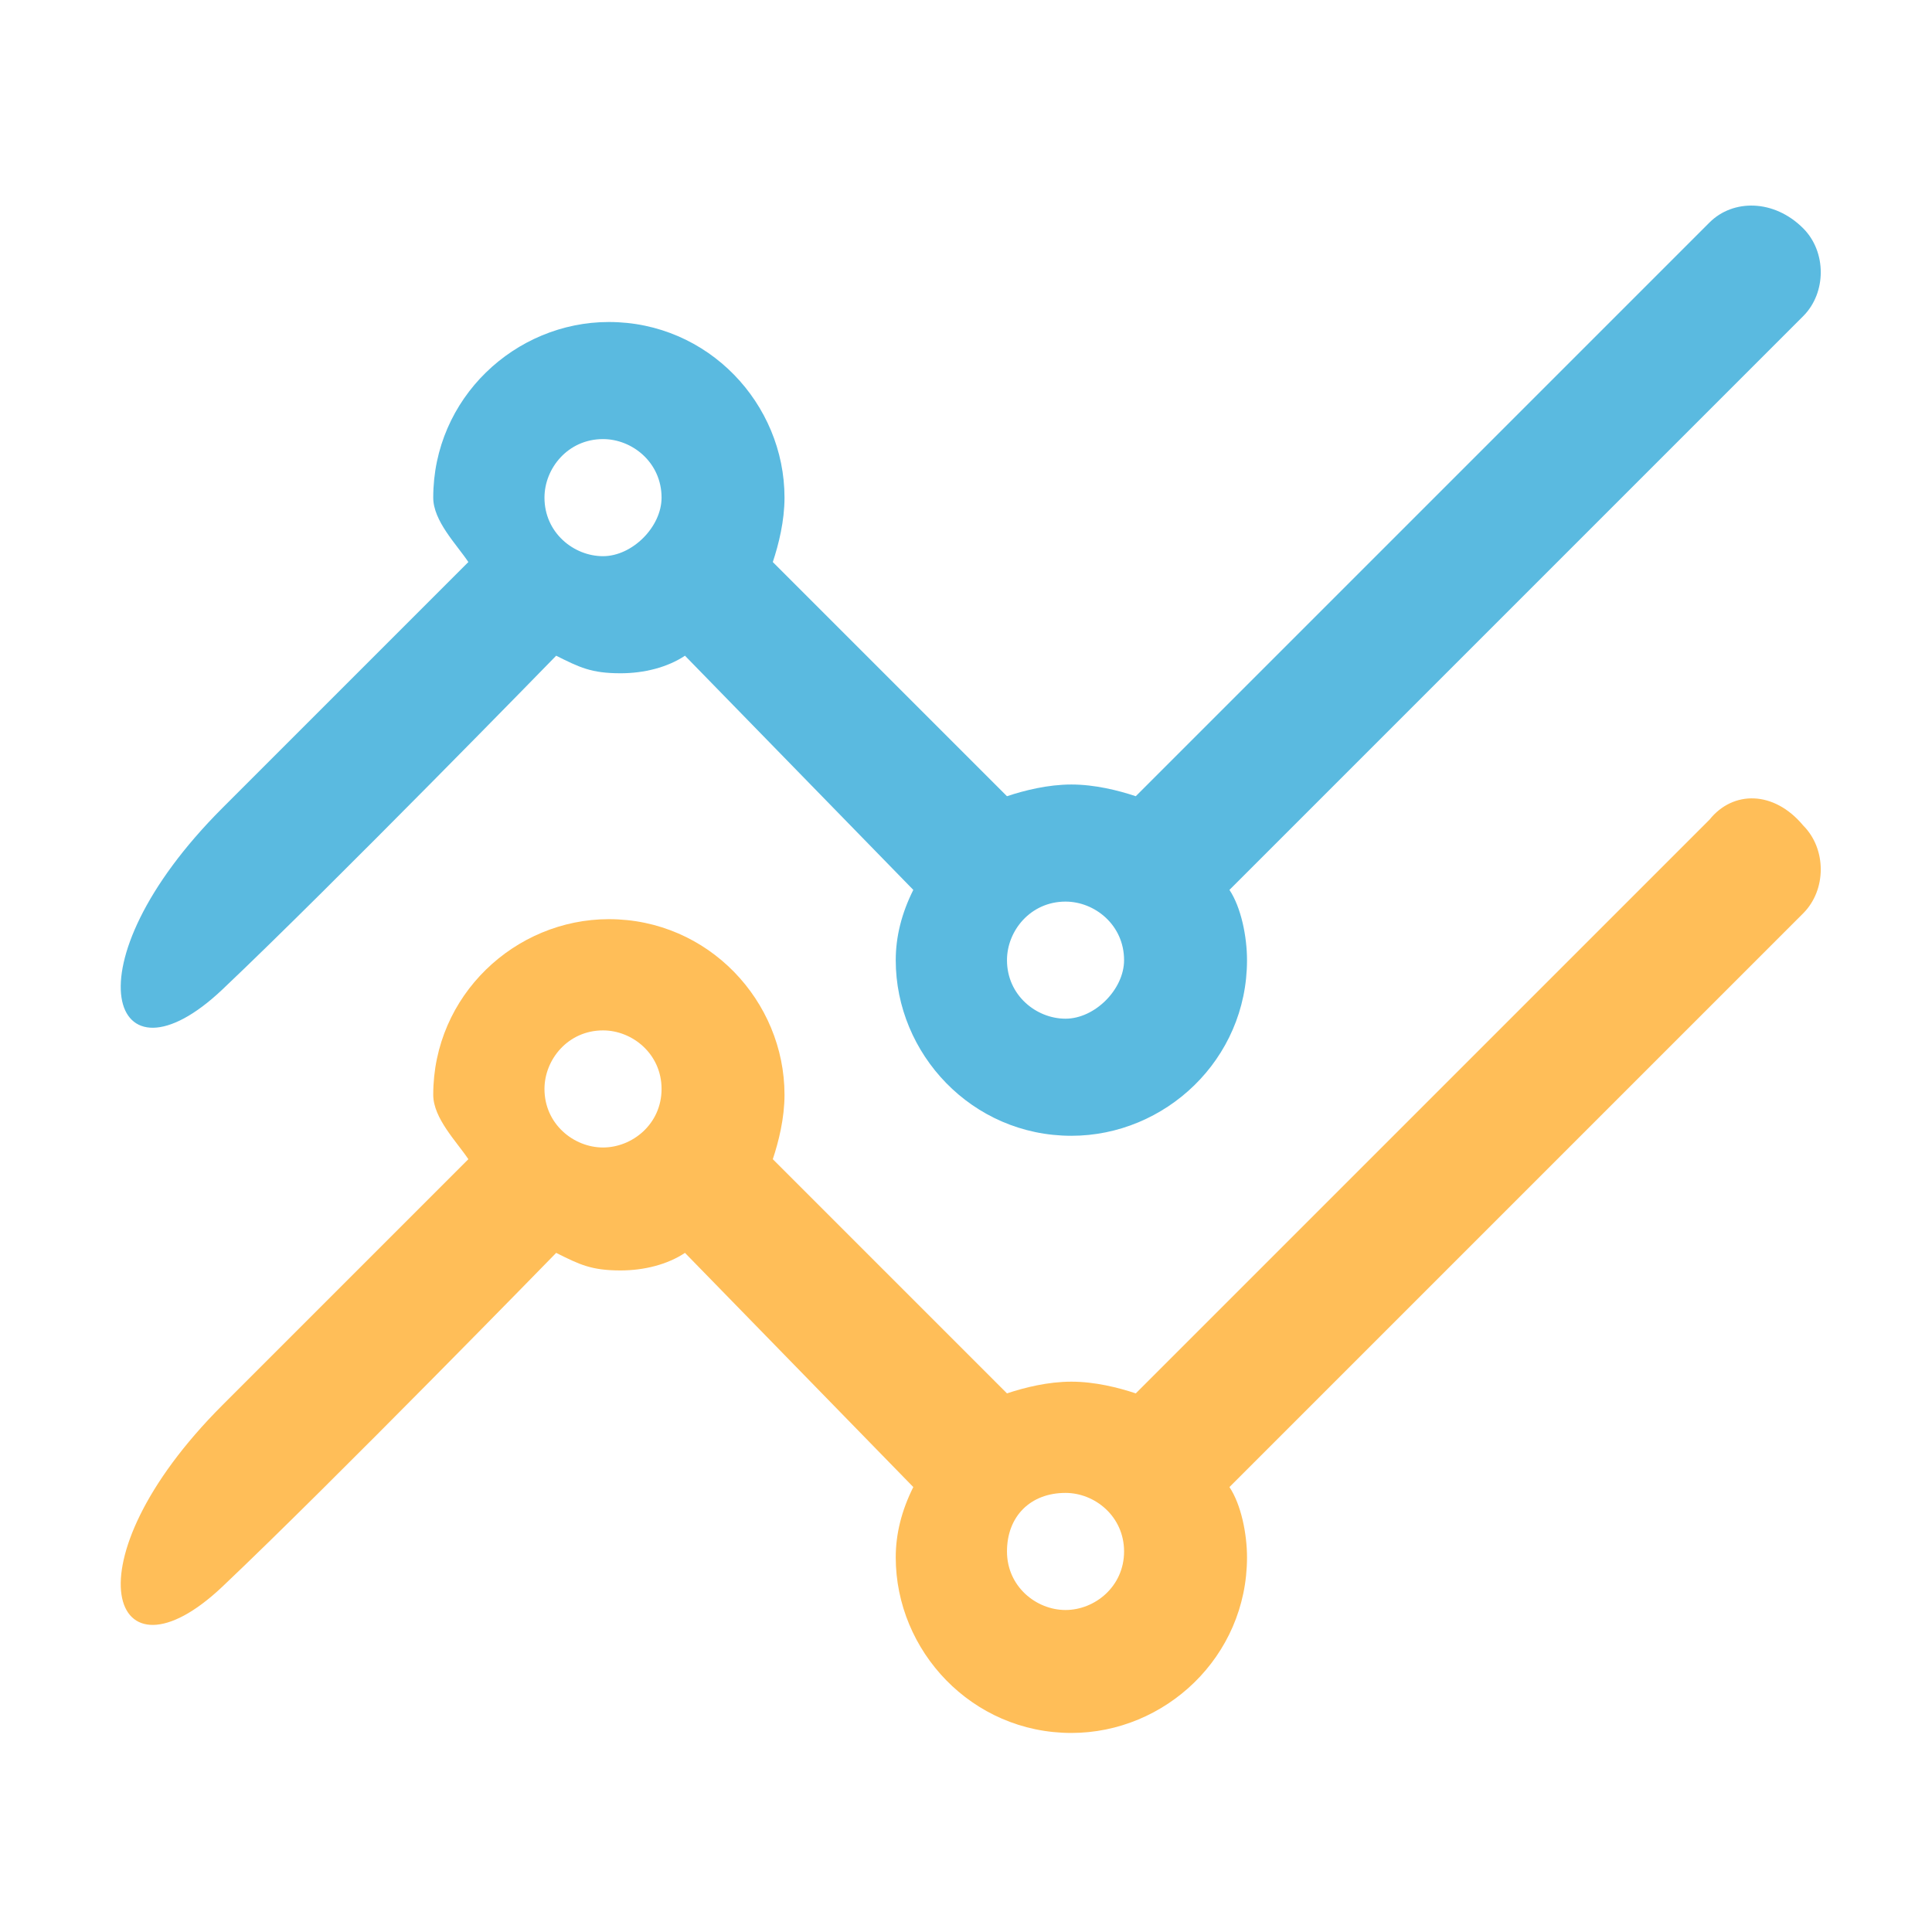<?xml version="1.0" encoding="utf-8"?>
<!-- Generator: Adobe Illustrator 19.0.0, SVG Export Plug-In . SVG Version: 6.00 Build 0)  -->
<svg version="1.1" id="图层_1" xmlns="http://www.w3.org/2000/svg" xmlns:xlink="http://www.w3.org/1999/xlink" x="0px" y="0px"
	 viewBox="0 0 33 33" style="enable-background:new 0 0 33 33;" xml:space="preserve">
<style type="text/css">
	.st0{fill:#5ABAE0;}
	.st1{fill:#FFBE58;}
</style>
<g id="XMLID_1717_">
	<path id="XMLID_1722_" class="st0" d="M29.2,3.8l-9.8,9.8c-0.3-0.1-0.7-0.2-1.1-0.2c-0.4,0-0.8,0.1-1.1,0.2l-4-4
		c0.1-0.3,0.2-0.7,0.2-1.1c0-1.6-1.3-3-3-3c-1.6,0-3,1.3-3,3c0,0.4,0.4,0.8,0.6,1.1c0,0-0.6,0.6-4.2,4.2c-2.7,2.7-1.9,4.9,0,3.1
		s5.7-5.7,5.7-5.7c0.4,0.2,0.6,0.3,1.1,0.3c0.4,0,0.8-0.1,1.1-0.3l3.9,4c-0.2,0.4-0.3,0.8-0.3,1.2c0,1.6,1.3,3,3,3c1.6,0,3-1.3,3-3
		c0-0.4-0.1-0.9-0.3-1.2l9.8-9.8c0.4-0.4,0.4-1.1,0-1.5C30.3,3.4,29.6,3.4,29.2,3.8z M10.3,9.5c-0.5,0-1-0.4-1-1c0-0.5,0.4-1,1-1
		c0.5,0,1,0.4,1,1C11.3,9,10.8,9.5,10.3,9.5z M18.2,17.4c-0.5,0-1-0.4-1-1c0-0.5,0.4-1,1-1c0.5,0,1,0.4,1,1
		C19.2,16.9,18.7,17.4,18.2,17.4z"/>
	<path id="XMLID_1718_" class="st1" d="M29.2,14l-9.8,9.8c-0.3-0.1-0.7-0.2-1.1-0.2c-0.4,0-0.8,0.1-1.1,0.2l-4-4
		c0.1-0.3,0.2-0.7,0.2-1.1c0-1.6-1.3-3-3-3c-1.6,0-3,1.3-3,3c0,0.4,0.4,0.8,0.6,1.1c0,0-0.6,0.6-4.2,4.2c-2.7,2.7-1.9,4.9,0,3.1
		s5.7-5.7,5.7-5.7c0.4,0.2,0.6,0.3,1.1,0.3c0.4,0,0.8-0.1,1.1-0.3l3.9,4c-0.2,0.4-0.3,0.8-0.3,1.2c0,1.6,1.3,3,3,3c1.6,0,3-1.3,3-3
		c0-0.4-0.1-0.9-0.3-1.2l9.8-9.8c0.4-0.4,0.4-1.1,0-1.5C30.3,13.5,29.6,13.5,29.2,14z M10.3,19.6c-0.5,0-1-0.4-1-1c0-0.5,0.4-1,1-1
		c0.5,0,1,0.4,1,1C11.3,19.2,10.8,19.6,10.3,19.6z M18.2,27.5c-0.5,0-1-0.4-1-1s0.4-1,1-1c0.5,0,1,0.4,1,1S18.7,27.5,18.2,27.5z"/>
</g>
</svg>
